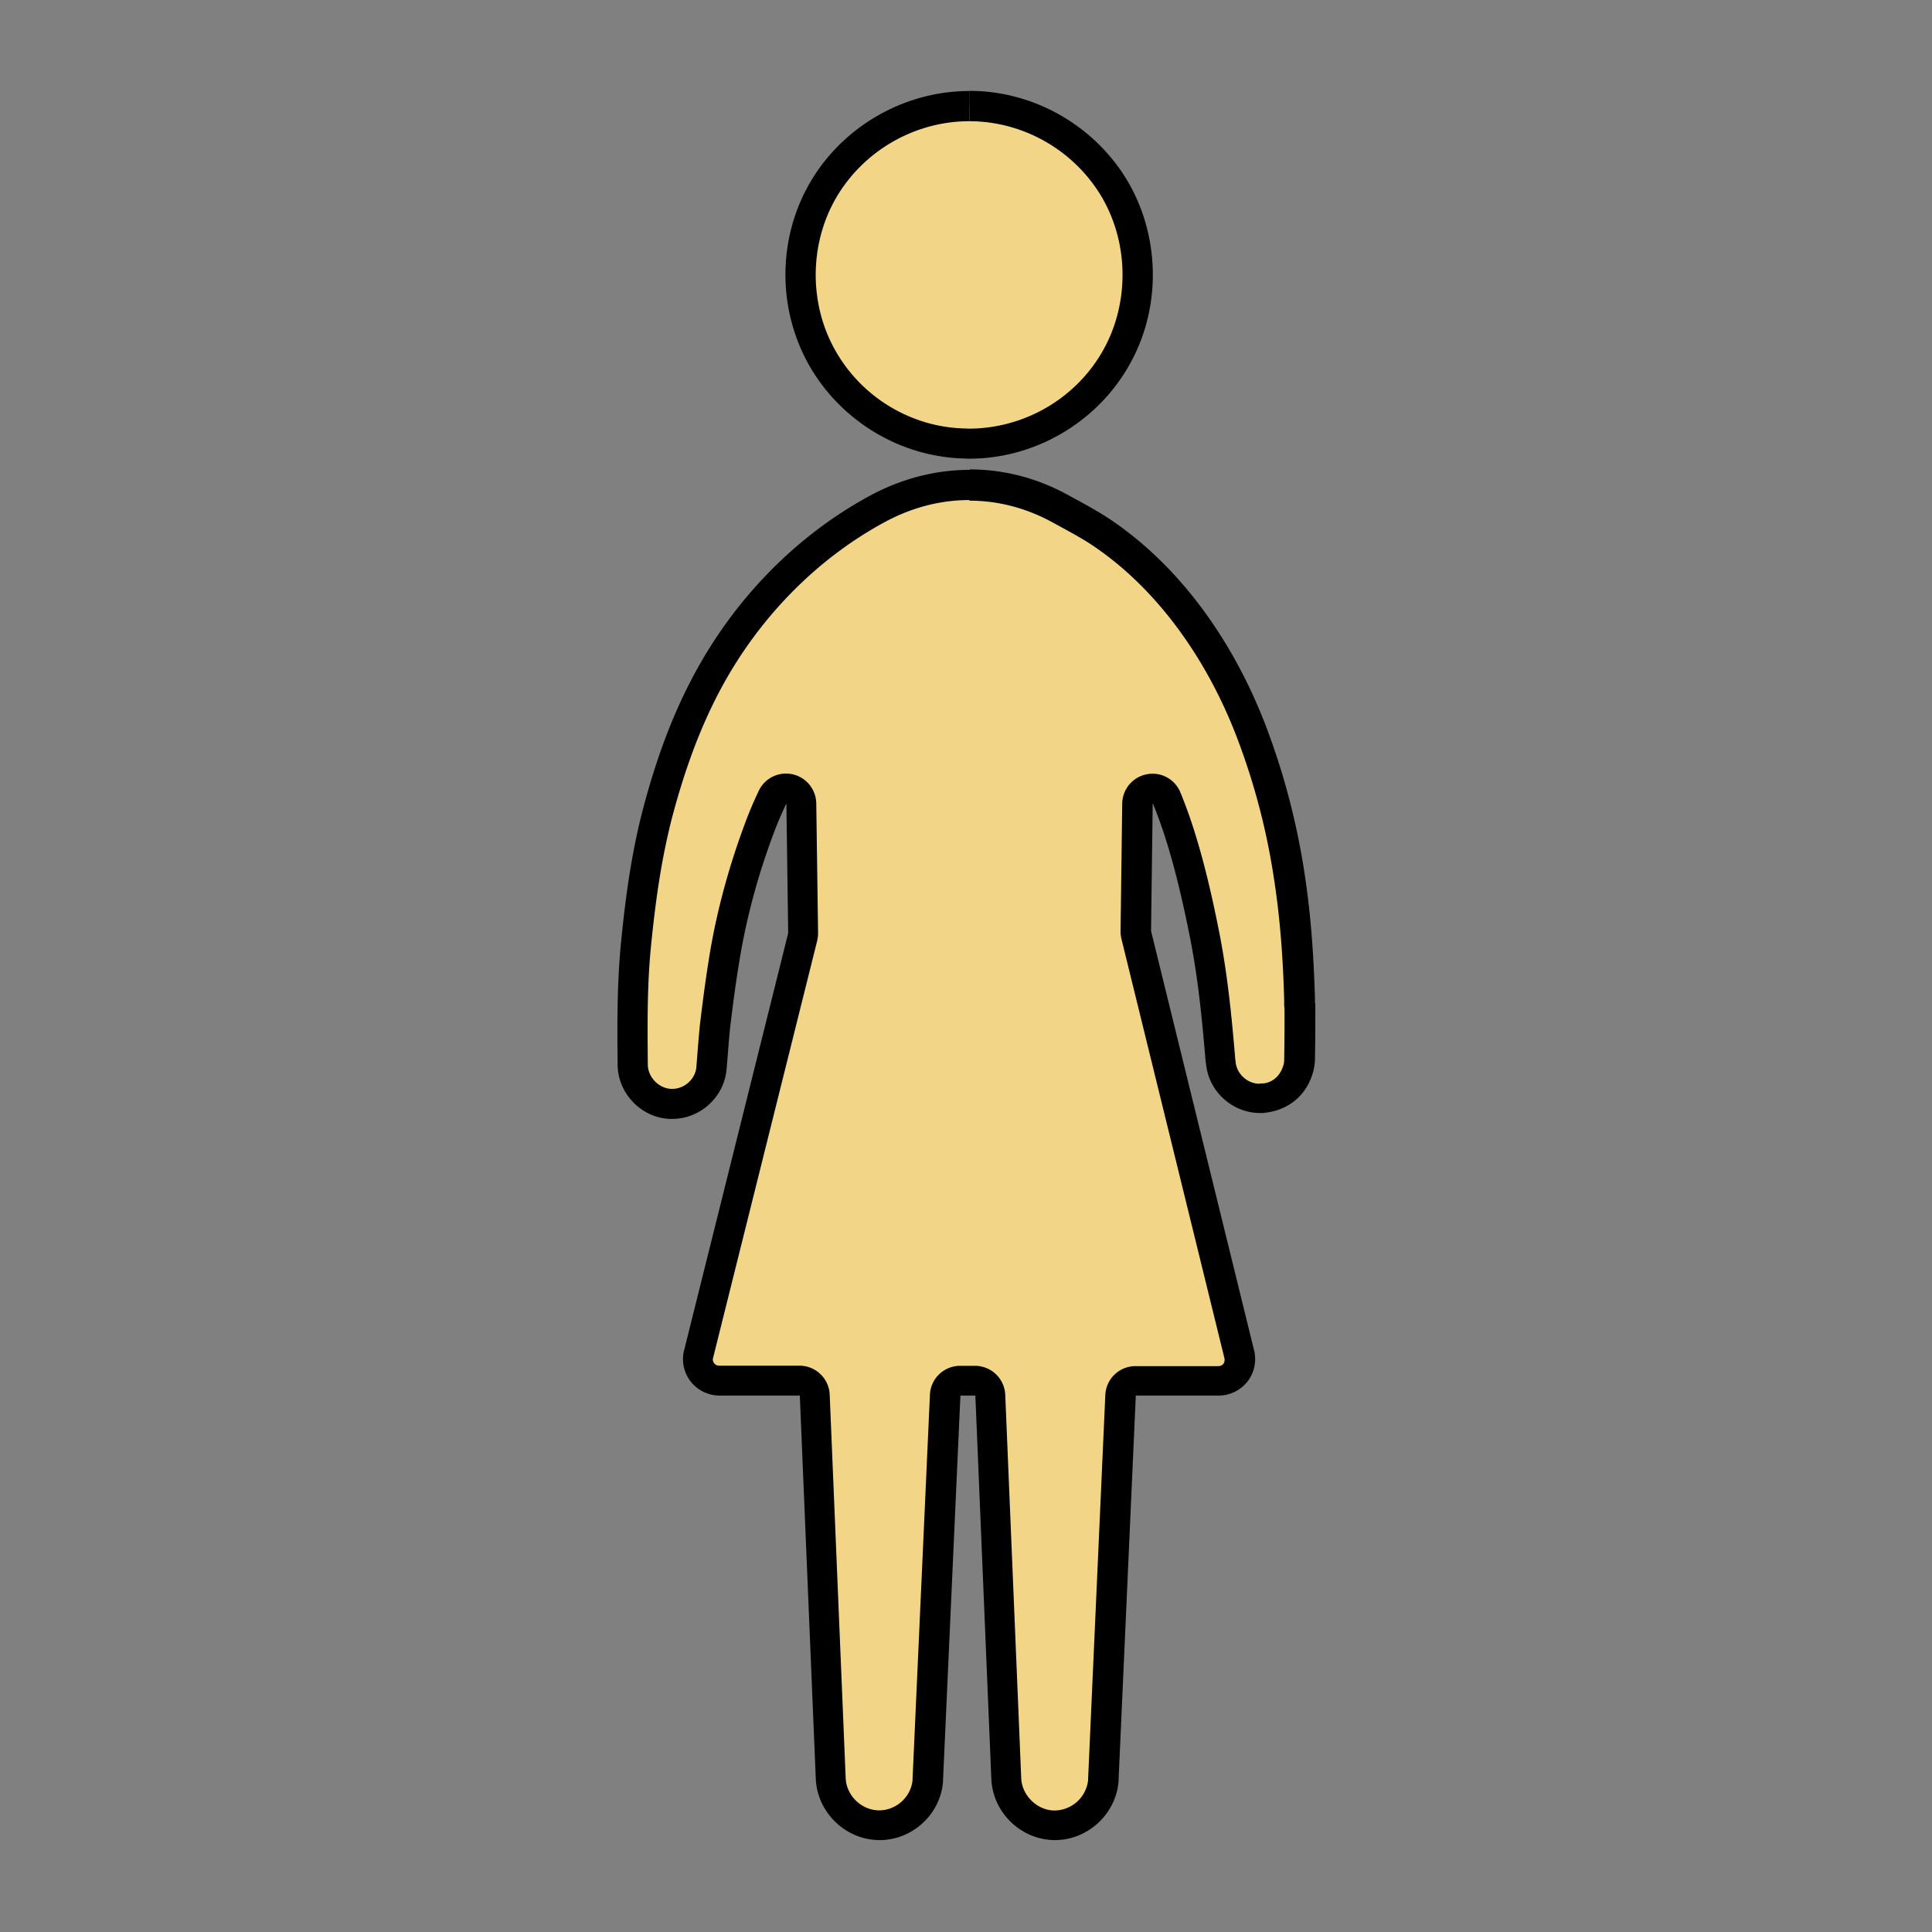 <svg xmlns="http://www.w3.org/2000/svg" id="Calque_1" data-name="Calque 1" viewBox="0 0 128 128"><rect x="0" y="0" width="128" height="128" fill="#808080" stroke="none"/><defs><style>.cls-1{fill:#f3d587}</style></defs><path d="M69.86 120.97c-1.68-.01-3.12-1.39-3.2-3.07L65.6 92.48a.995.995 0 0 0-1-.96h-.99c-.53 0-.97.42-1 .95l-1.15 25.44v.12c-.1 1.59-1.53 2.93-3.19 2.93-1.7-.01-3.14-1.39-3.24-3.08l-1.06-25.42a.995.995 0 0 0-1-.96h-5.31c-.43 0-.84-.19-1.12-.52-.26-.32-.38-.77-.29-1.17l6.92-27.71c.02-.08.03-.17.03-.26l-.12-8.59c0-.46-.33-.86-.79-.96-.07-.02-.14-.02-.21-.02-.38 0-.73.22-.9.57-.33.69-.63 1.41-.9 2.14-1.09 2.94-1.88 5.9-2.33 8.8-.2 1.23-.38 2.54-.58 4.24-.06.62-.11 1.24-.16 1.85l-.07.9a2.62 2.62 0 0 1-2.6 2.4h-.12c-1.34-.06-2.48-1.24-2.49-2.58-.03-2.89-.04-5.48.22-8.08.26-2.62.64-5.72 1.47-8.81.86-3.2 1.89-5.92 3.15-8.31 2.63-5 6.71-9.16 11.47-11.7 1.91-1.01 3.93-1.53 5.99-1.53s4.12.53 6.03 1.58l.43.24c.93.51 1.81.99 2.63 1.57 4.26 2.99 7.75 7.83 9.84 13.66 1.01 2.79 1.76 5.73 2.23 8.74.39 2.46.62 5.18.7 8.3v.25c0 .06 0 .12.02.18.01 1.19 0 2.36-.02 3.52 0 .17-.03.36-.08.59a2.579 2.579 0 0 1-2.29 1.98c-.04 0-.09 0-.13.02h-.13c-1.32 0-2.48-1.06-2.59-2.37 0-.06-.01-.11-.03-.17v-.06.02c-.2-2.5-.46-5.18-.97-7.88-.5-2.6-1.32-6.4-2.59-9.46-.16-.38-.53-.62-.92-.62-.06 0-.13 0-.19.02-.47.09-.8.5-.81.97l-.11 8.47c0 .08 0 .17.03.25l6.85 27.88c.07.39-.03.81-.31 1.15-.27.32-.67.51-1.11.51h-5.48c-.54 0-.97.42-1 .96l-1.14 25.44v.12c-.11 1.59-1.55 2.93-3.21 2.93h-.02Z" class="cls-1"/><path d="M64.22 33.17c1.92 0 3.79.49 5.55 1.46l.44.24c.9.49 1.75.95 2.53 1.51 4.08 2.86 7.45 7.54 9.47 13.18.99 2.73 1.73 5.6 2.18 8.56.38 2.42.61 5.08.69 8.14v.25c0 .09 0 .18.02.27.01 1.16 0 2.31-.02 3.45 0 .05 0 .15-.04.31-.3 1.04-1.07 1.22-1.35 1.24h-.03c-.09 0-.16 0-.23.02-.8-.01-1.5-.66-1.57-1.46 0-.07-.01-.14-.03-.21v-.07c-.21-2.51-.47-5.2-.98-7.92-.51-2.63-1.34-6.5-2.65-9.65a1.989 1.989 0 0 0-2.23-1.19 2 2 0 0 0-1.62 1.94l-.11 8.47c0 .17.02.34.06.5l6.83 27.81c.01.1 0 .23-.07.33-.09.11-.21.16-.35.16h-5.48c-1.07 0-1.95.84-2 1.91l-1.14 25.44v.08a2.257 2.257 0 0 1-2.22 2.01c-1.14 0-2.15-.98-2.21-2.11L66.6 92.41a2.004 2.004 0 0 0-2-1.92h-.99c-1.07 0-1.95.84-2 1.91l-1.15 25.44v.09c-.1 1.11-1.07 2.01-2.21 2.01-1.16 0-2.16-.96-2.22-2.11L54.97 92.4a2.004 2.004 0 0 0-2-1.92h-5.31c-.14 0-.26-.06-.33-.14-.08-.1-.12-.22-.1-.32l6.91-27.69c.04-.17.06-.34.06-.51l-.12-8.59a2.008 2.008 0 0 0-2-1.98c-.76 0-1.47.43-1.81 1.14-.34.72-.66 1.47-.93 2.21-1.12 3.01-1.92 6.04-2.38 8.98-.2 1.25-.38 2.57-.59 4.33-.06.6-.11 1.22-.16 1.83-.02.31-.05.61-.07.93-.06.81-.78 1.47-1.6 1.47h-.09c-.81-.04-1.52-.78-1.53-1.59-.03-2.86-.04-5.43.22-7.96.26-2.58.64-5.63 1.45-8.66.84-3.13 1.84-5.78 3.07-8.11 2.54-4.83 6.46-8.83 11.05-11.28 1.77-.94 3.63-1.41 5.52-1.41m0-2c-2.19 0-4.39.55-6.46 1.64-5.1 2.72-9.23 7.06-11.89 12.12-1.43 2.7-2.44 5.57-3.23 8.52-.79 2.95-1.2 5.95-1.5 8.97-.27 2.72-.26 5.45-.23 8.18.02 1.88 1.56 3.49 3.45 3.57h.17c1.86 0 3.45-1.46 3.6-3.31.08-.91.14-1.82.23-2.72.17-1.41.35-2.81.58-4.21.46-2.93 1.24-5.83 2.28-8.61.26-.7.55-1.38.87-2.05l.12 8.59-6.92 27.74c-.15.71.04 1.46.5 2.02.47.56 1.15.88 1.88.88h5.31l1.06 25.43c.12 2.22 1.99 4.01 4.21 4.02h.03c2.19 0 4.06-1.76 4.19-3.93v-.08l1.15-25.44h.99l1.06 25.43c.11 2.22 1.99 4.01 4.19 4.02h.03c2.19 0 4.06-1.76 4.21-3.93v-.08l1.14-25.44h5.48c.73 0 1.41-.32 1.88-.88.46-.56.64-1.29.5-2.02l-6.85-27.88.11-8.47c1.17 2.81 1.96 6.29 2.54 9.26.49 2.58.74 5.18.96 7.77.01.08.01.14.03.2.15 1.86 1.75 3.3 3.58 3.3h.17c.05 0 .09 0 .14-.02 0 0 2.5-.09 3.22-2.75.06-.26.11-.53.11-.81.02-1.21.03-2.43.02-3.66 0-.02 0-.03-.02-.06v-.27c-.08-2.82-.27-5.63-.71-8.43-.47-3.04-1.23-6.04-2.28-8.93-1.97-5.5-5.38-10.75-10.2-14.14-1-.71-2.08-1.28-3.16-1.87-2.07-1.14-4.29-1.7-6.51-1.7Z"/><path d="M63.96 29.38c-3.93-.07-7.57-2.25-9.5-5.7-1.94-3.45-1.88-7.87.17-11.25 2.02-3.34 5.69-5.41 9.59-5.41h.12c3.93.04 7.6 2.19 9.58 5.6 1.97 3.44 1.94 7.86-.07 11.26-2.01 3.4-5.7 5.51-9.63 5.51h-.05c-.01 0-.15-.02-.19-.02Z" class="cls-1"/><path d="M64.22 6.03v2h.1c3.58.04 6.92 1.99 8.72 5.1 1.8 3.14 1.77 7.16-.06 10.26-1.82 3.08-5.17 5-8.79 5.01-.07 0-.14-.01-.21-.01-3.57-.06-6.89-2.05-8.65-5.19-1.77-3.14-1.71-7.16.15-10.24 1.84-3.04 5.19-4.93 8.73-4.93v-2m0 0c-4.23 0-8.25 2.27-10.44 5.89-2.25 3.72-2.31 8.47-.18 12.25 2.1 3.73 6.09 6.13 10.36 6.21.09.01.17.01.26.01 4.28 0 8.32-2.32 10.49-6 2.22-3.73 2.23-8.5.08-12.27-2.14-3.7-6.15-6.06-10.43-6.1h-.13Z"/><path d="M-681.51-52.97H974.87v875.1H-681.51z" style="fill:none;stroke:#fff;stroke-linecap:round;stroke-linejoin:round;stroke-width:8px"/></svg>